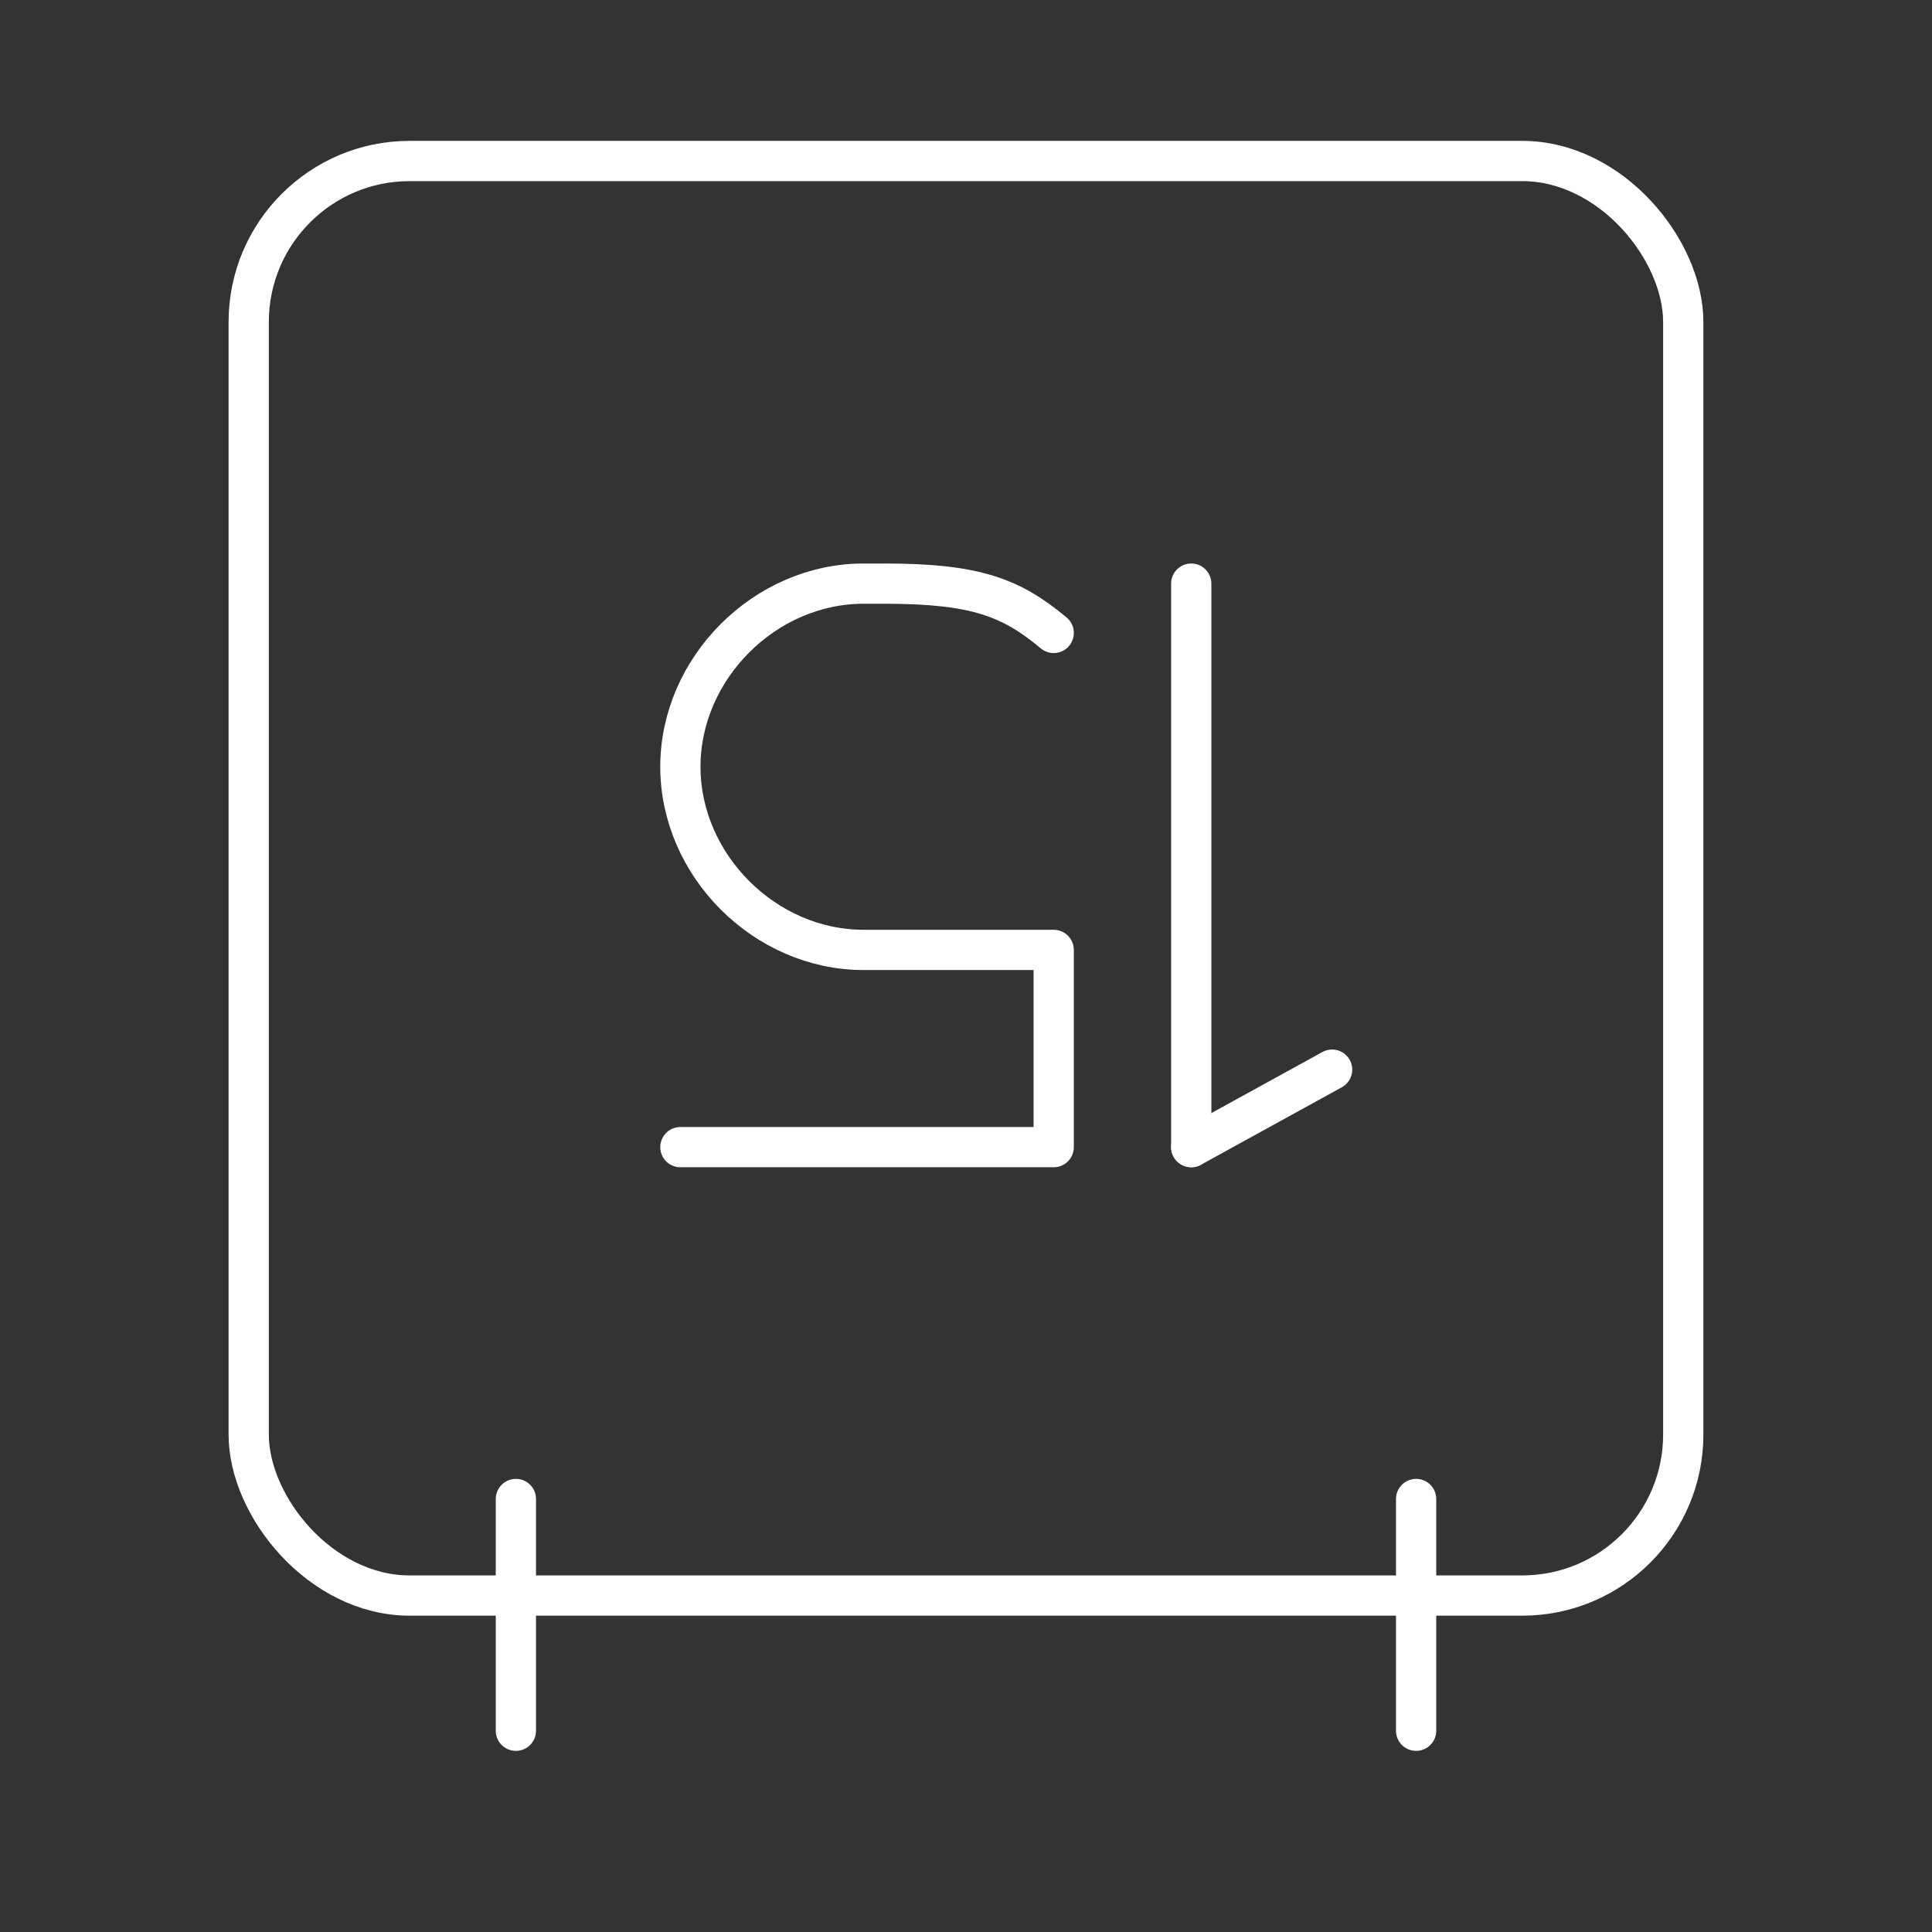<?xml version="1.0" encoding="UTF-8"?><svg id="a" xmlns="http://www.w3.org/2000/svg" viewBox="0 0 48 48"><rect x="0" y="0" width="48" height="48" fill="#333333" stroke="none"/><defs><style>.k{fill:none;stroke:#fff;stroke-linecap:round;stroke-linejoin:round;}</style></defs><g id="b"><g id="c"><g id="d"><line id="e" class="k" x1="33.096" y1="26.575" x2="29.596" y2="28.5"/><line id="f" class="k" x1="29.596" y1="28.5" x2="29.596" y2="14.5"/></g><path id="g" class="k" d="M26.179,15.725c-1.05-.875-1.925-1.225-4.2-1.225h-.525c-2.45,0-4.55,2.1-4.55,4.55h0c0,2.45,2.1,4.55,4.55,4.55h4.725v4.9h-9.275"/></g></g><g id="h"><line id="i" class="k" x1="35.183" y1="37.242" x2="35.183" y2="43"/><line id="j" class="k" x1="12.817" y1="37.242" x2="12.817" y2="43"/></g><rect class="k" x="6.179" y="4" width="35.641" height="35.641" rx="4" ry="4"/></svg>